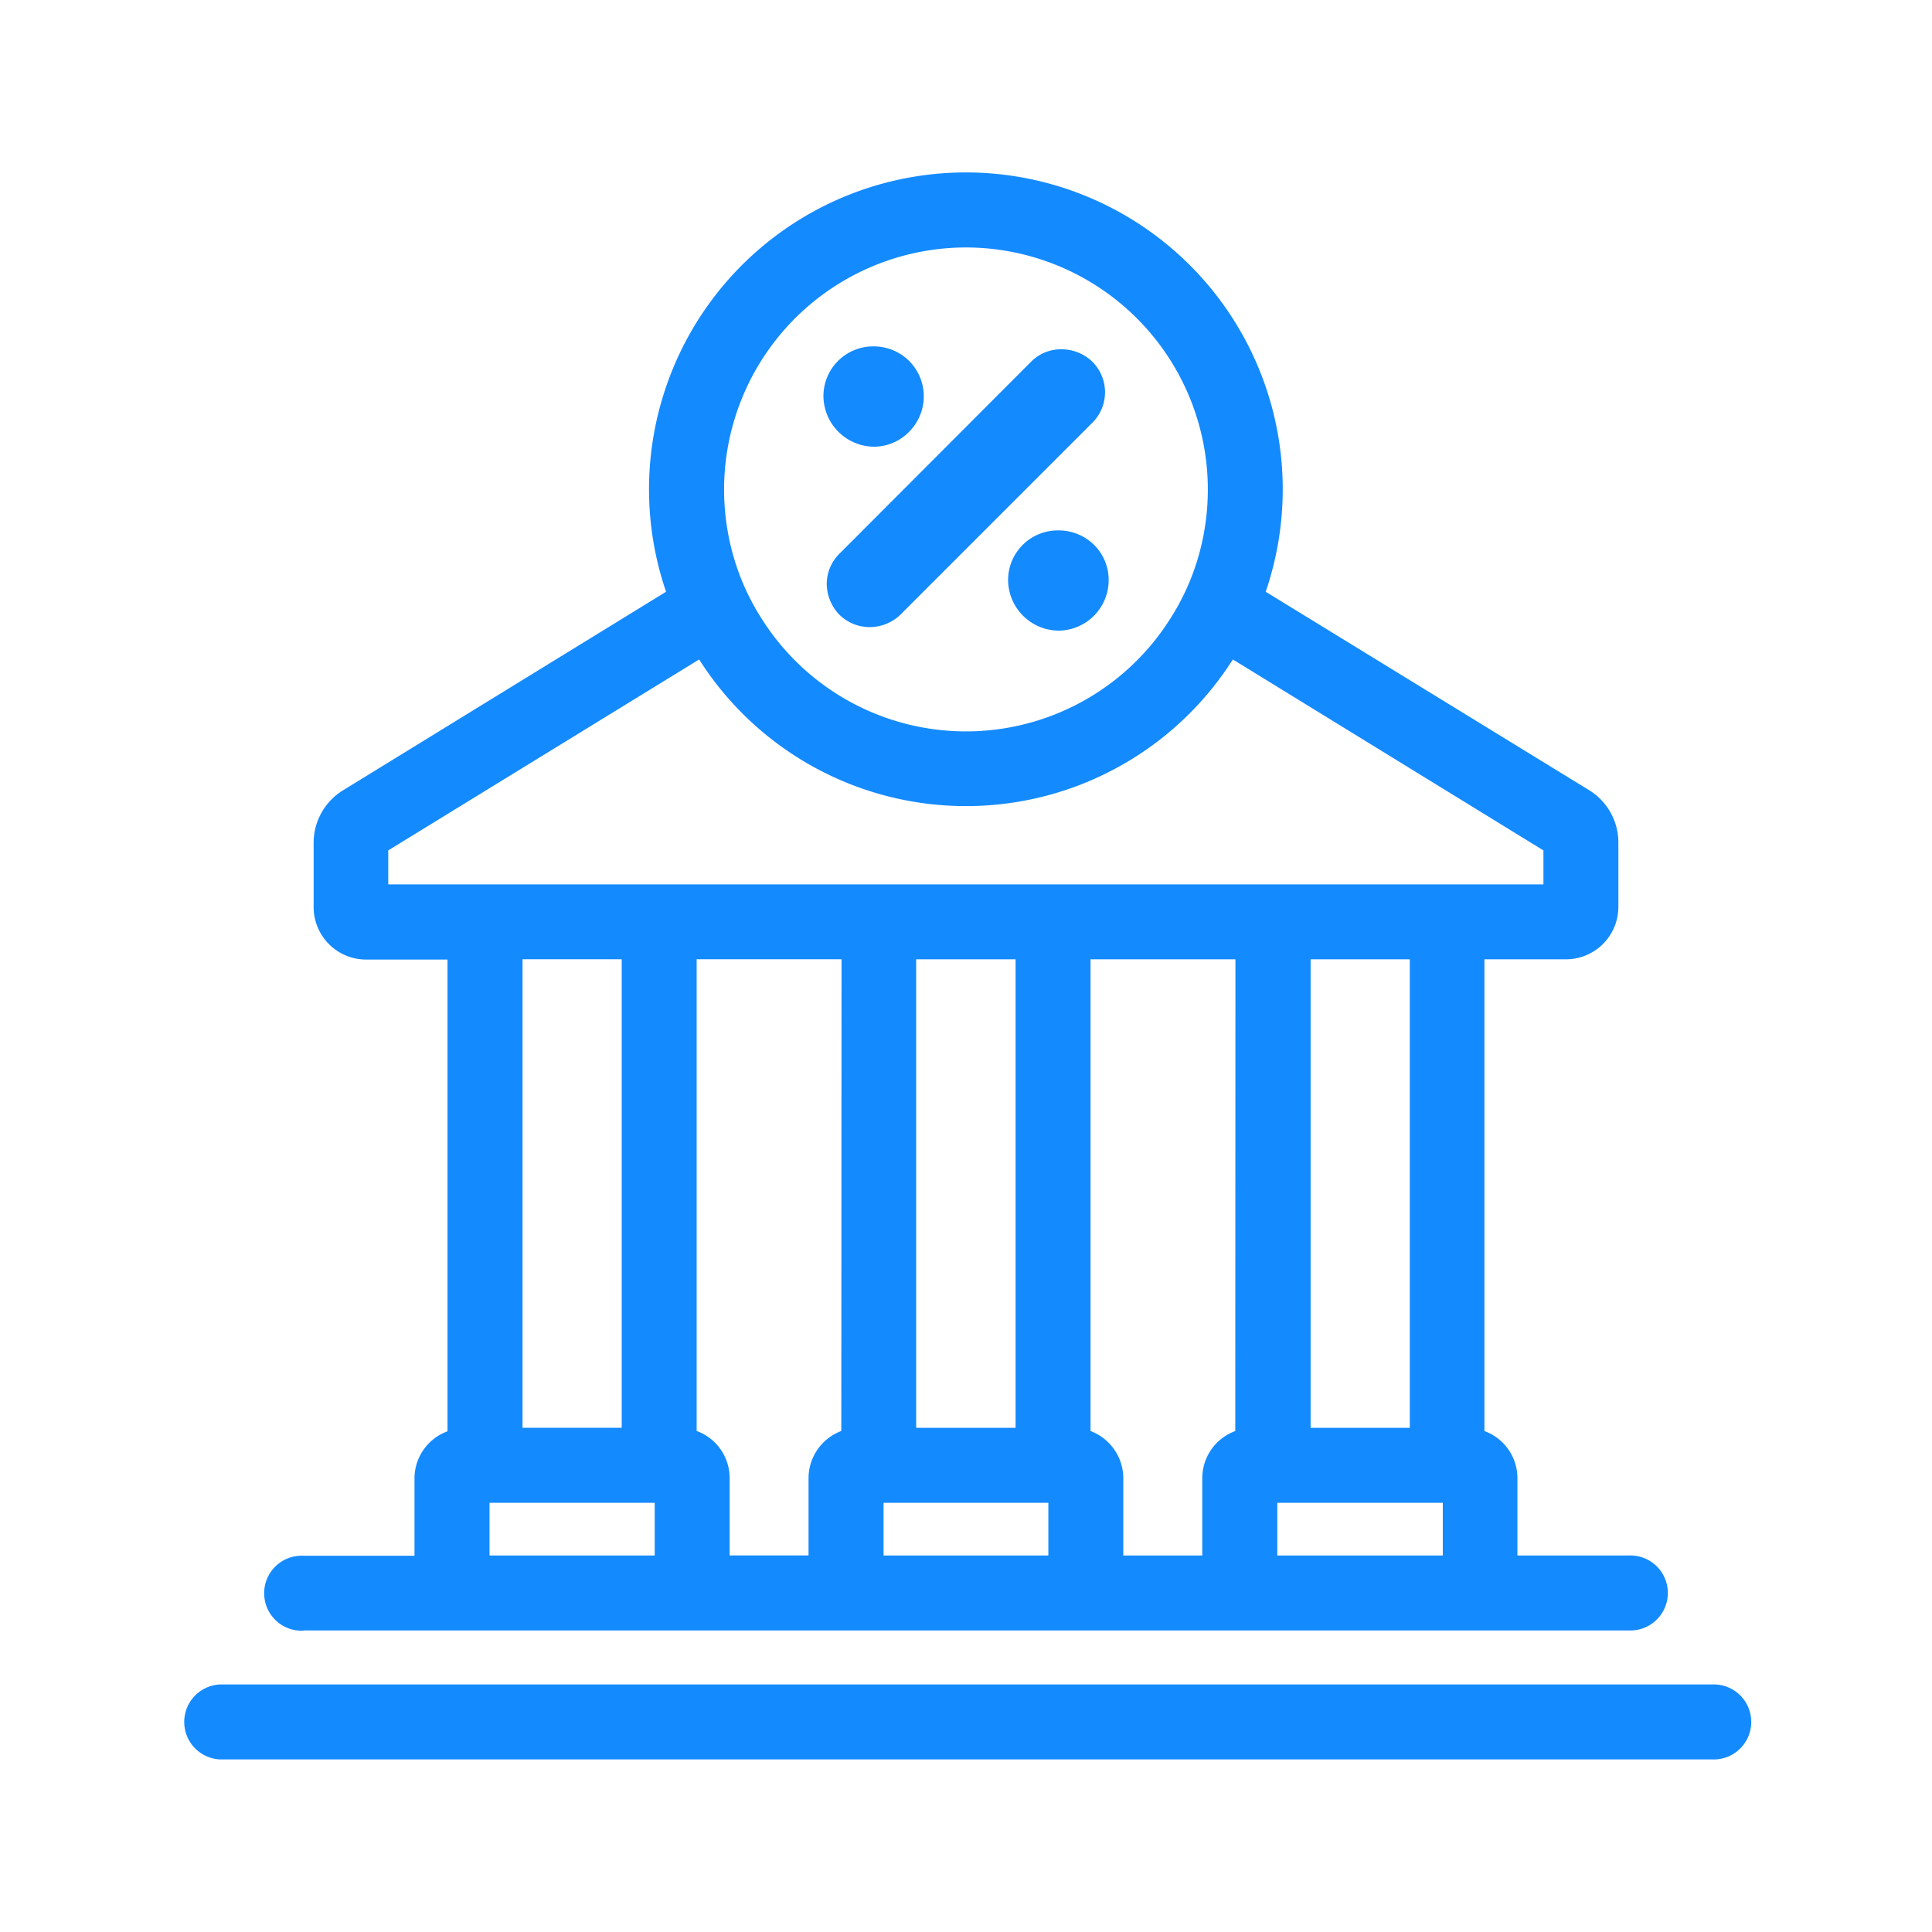 <svg xmlns="http://www.w3.org/2000/svg" width="24" height="24" viewBox="0 0 24 24">
  <g id="loan" transform="translate(14043 -12817)">
    <g id="fingerprint" transform="translate(-13400 14815)" opacity="0">
      <g id="Group_40181" data-name="Group 40181">
        <rect id="Rectangle_982" data-name="Rectangle 982" width="24" height="24" transform="translate(-643 -1998)" fill="#148AFF"/>
        <rect id="Rectangle_983" data-name="Rectangle 983" width="20" height="20" transform="translate(-641 -1996)" fill="#148AFF"/>
      </g>
    </g>
    <g id="mortgage-loan-2" transform="translate(-14041.376 12818.9)">
      <path id="Path_44078" data-name="Path 44078" d="M19.643,60.757H1.109a.466.466,0,0,0,0,.931H19.643a.466.466,0,1,0,0-.931Z" transform="translate(0 -41.732)" fill="#148AFF"/>
      <path id="Path_44079" data-name="Path 44079" d="M4.446,18.354H20.908a.466.466,0,1,0,0-.931H19.527v-.959a.624.624,0,0,0-.41-.587v-5.86h1.012a.652.652,0,0,0,.652-.652v-.8a.765.765,0,0,0-.363-.649L16.4,5.451a3.936,3.936,0,1,0-7.449,0L4.936,7.919a.765.765,0,0,0-.363.649v.8a.652.652,0,0,0,.652.652H6.236v5.86a.624.624,0,0,0-.41.587v.959H4.446a.466.466,0,1,0,0,.931Zm4.364-.931H6.758v-.655H8.81ZM7.168,15.836v-5.82H8.4v5.82Zm3.96.04a.628.628,0,0,0-.407.587v.959H9.741v-.959a.624.624,0,0,0-.41-.587v-5.86h1.8ZM13.7,17.423H11.653v-.655H13.7Zm-1.642-1.586v-5.82h1.235v5.82Zm3.964.04a.624.624,0,0,0-.41.587v.959h-.981v-.959a.628.628,0,0,0-.407-.587v-5.86h1.8ZM18.6,17.423H16.544v-.655H18.6Zm-1.642-1.586v-5.82h1.232v5.82ZM12.677,1.174a3.008,3.008,0,0,1,2.905,3.774,2.935,2.935,0,0,1-.382.86,3,3,0,0,1-5.047,0,2.935,2.935,0,0,1-.382-.86,3.008,3.008,0,0,1,2.905-3.774ZM5.5,9.086V8.664L9.362,6.292a3.927,3.927,0,0,0,6.63,0L19.85,8.664v.422Z" transform="translate(-2.301)" fill="#148AFF"/>
      <g id="Group_40171" data-name="Group 40171" transform="translate(8.601 2.403)">
        <path id="Path_44080" data-name="Path 44080" d="M34.313,14.567h0a.617.617,0,0,0-.624.62.633.633,0,0,0,.624.625.627.627,0,0,0,.625-.626.609.609,0,0,0-.18-.438.624.624,0,0,0-.445-.181Z" transform="translate(-31.391 -12.281)" fill="#148AFF"/>
        <path id="Path_44081" data-name="Path 44081" d="M26.91,8.449a.61.61,0,0,0,.439-.181.623.623,0,0,0,.007-.882.624.624,0,0,0-.443-.183h0a.618.618,0,0,0-.624.62A.634.634,0,0,0,26.91,8.449Z" transform="translate(-26.285 -7.203)" fill="#148AFF"/>
        <path id="Path_44082" data-name="Path 44082" d="M26.43,10.237a.561.561,0,0,0,.163.385.535.535,0,0,0,.372.148.55.55,0,0,0,.38-.154l2.391-2.391a.535.535,0,0,0,0-.745l-.007-.007a.554.554,0,0,0-.39-.154.518.518,0,0,0-.369.153L26.585,9.861A.532.532,0,0,0,26.43,10.237Z" transform="translate(-26.385 -7.283)" fill="#148AFF"/>
      </g>
    </g>
  </g>
</svg>
